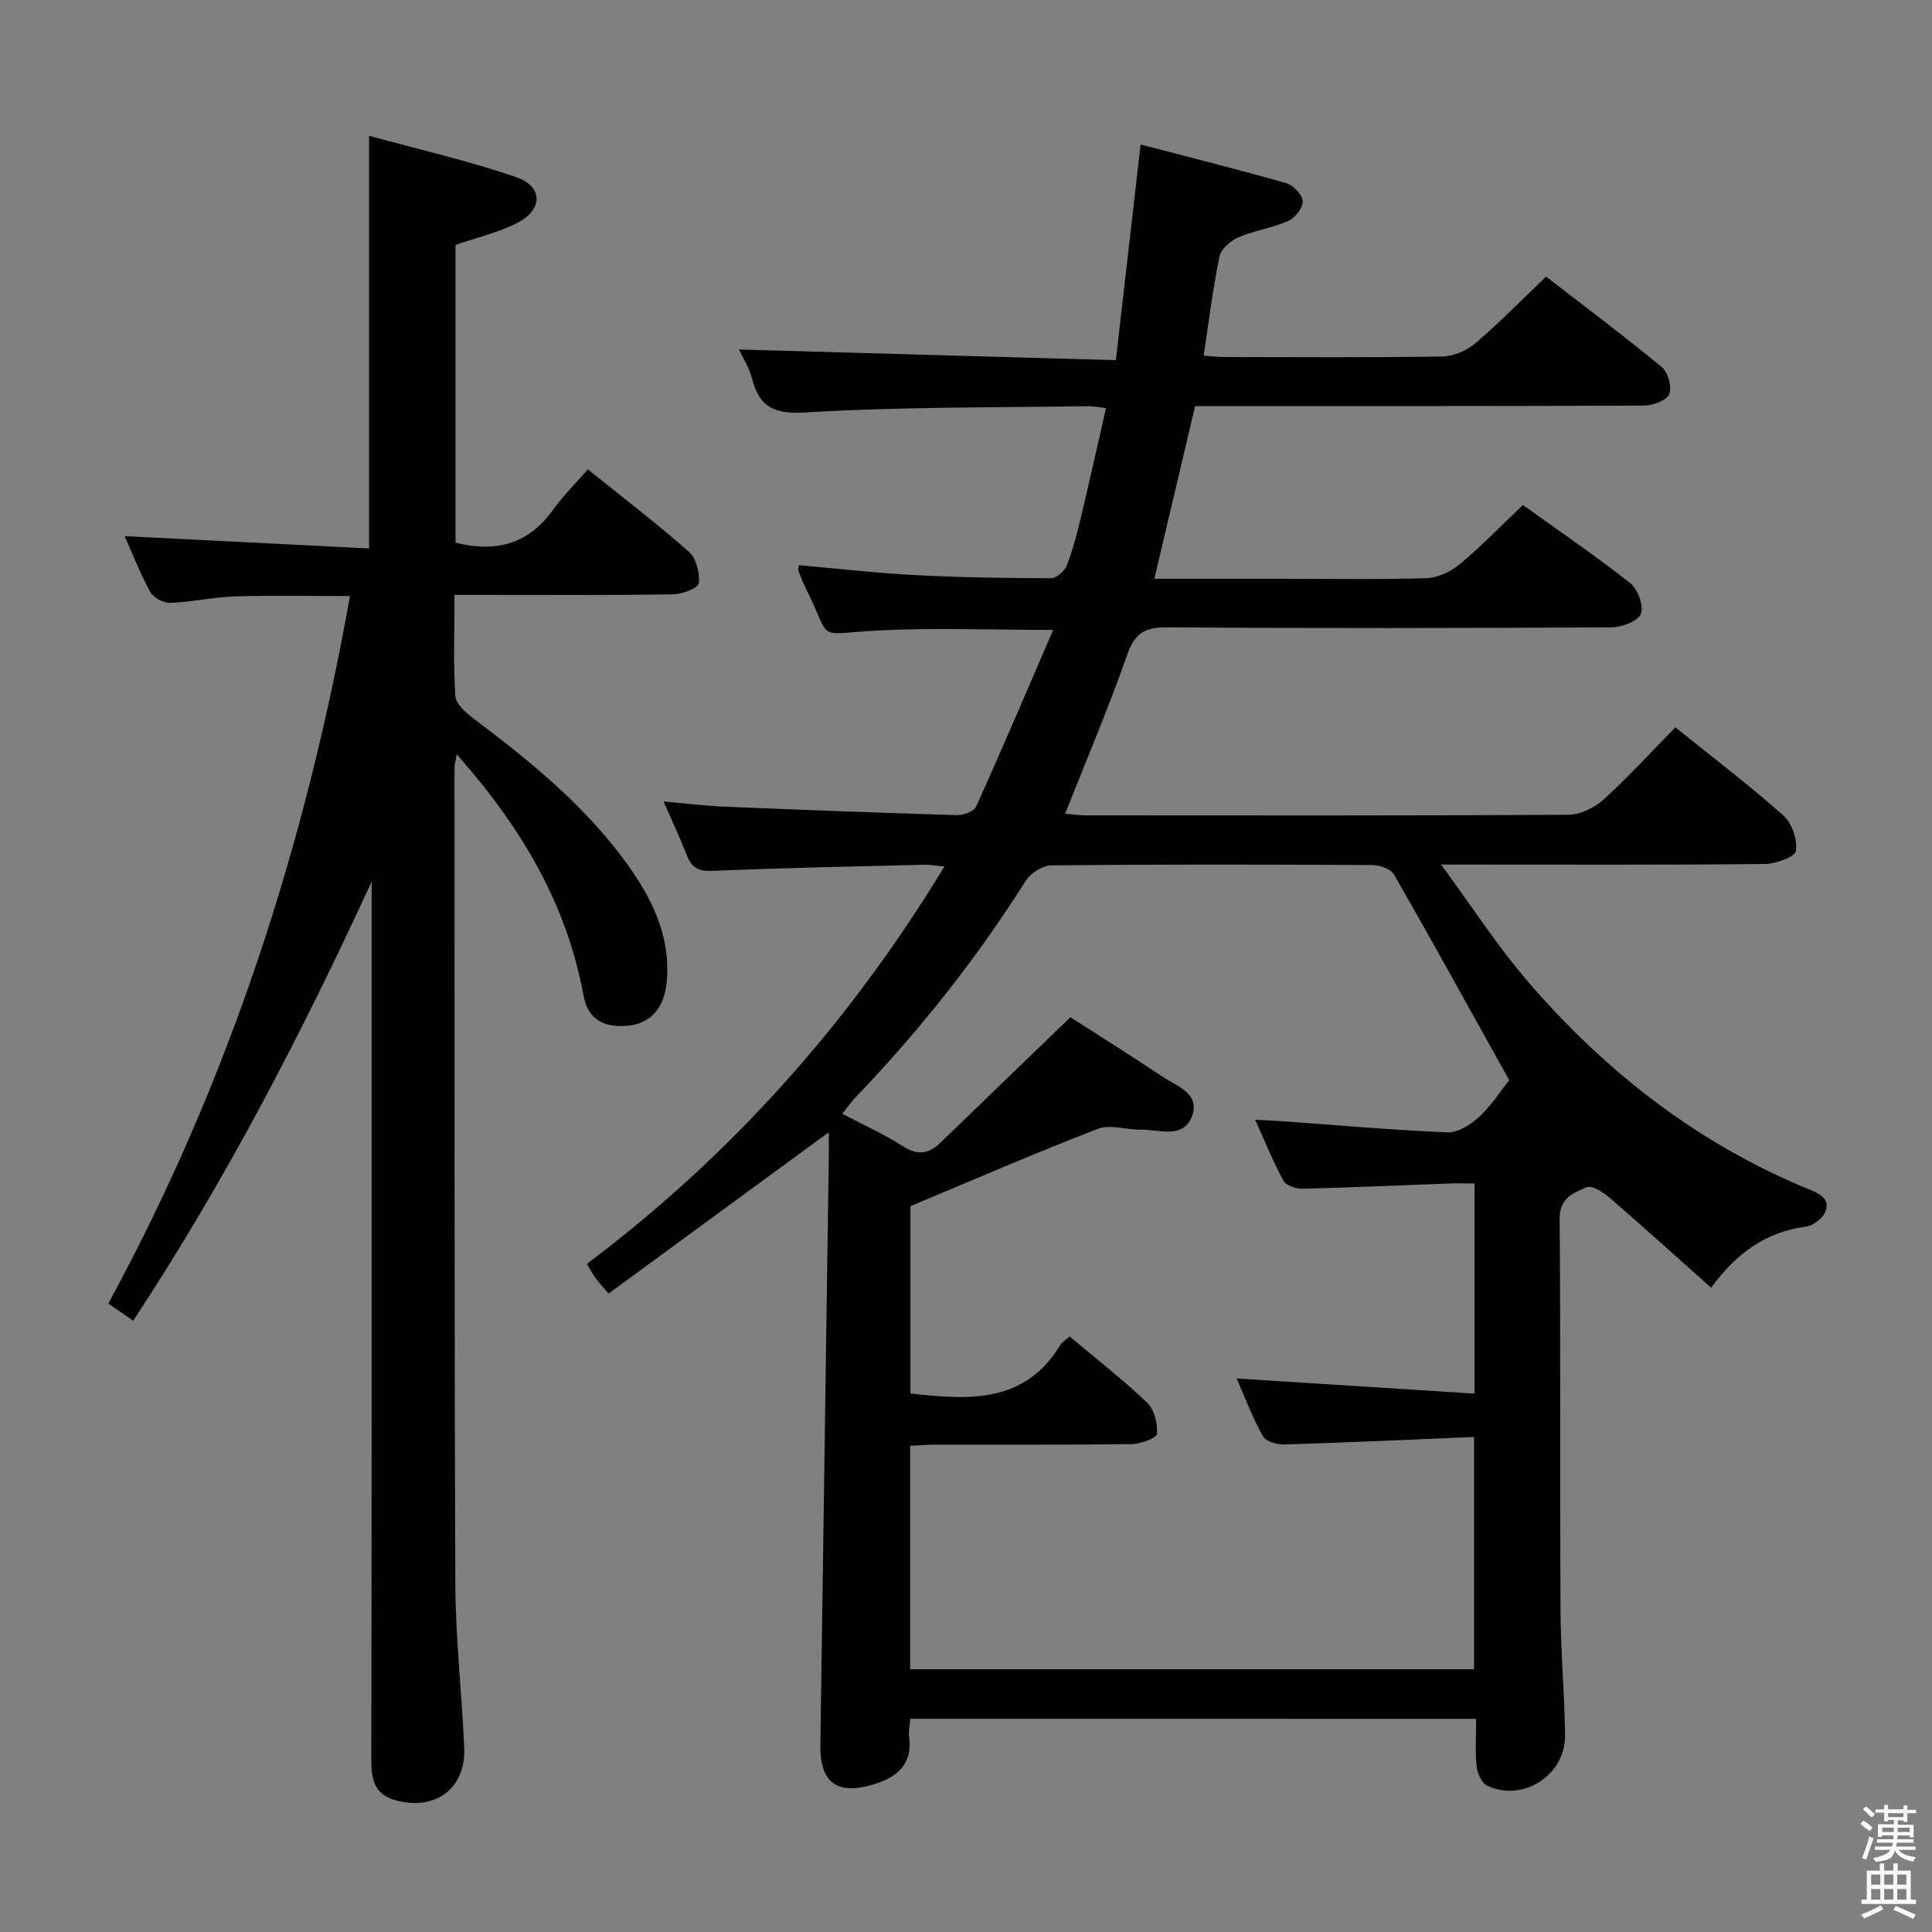 <svg enable-background="new 0 0 400 400" viewBox="0 0 400 400" xmlns="http://www.w3.org/2000/svg"><rect x="0" y="0" width="400" height="400" fill="#808080" stroke="none"/><path d="m385.2 377.6.6-.7c.6.4 1.3.9 1.9 1.5l-.6.7c-.8-.5-1.4-1-1.9-1.5zm.3 7.1c.6-1.4 1.1-2.9 1.5-4.5.3.1.6.3.9.4-.5 1.4-1 2.9-1.5 4.4zm.2-10.1.6-.6c.7.5 1.3 1.1 1.9 1.6l-.7.7c-.6-.6-1.2-1.2-1.8-1.7zm8.4-.8h.8v.9h1.8v.7h-1.8v1.8h-.8v-.3h-1.2v.9h3.3v2.6h-.8v-.4h-2.5c0 .3 0 .6-.1.8h3.4v.7h-3.5c0 .3-.1.6-.1.8h4v.7h-3.5c.7.9 1.9 1.3 3.6 1.5-.2.2-.4.5-.6.9-1.9-.3-3.2-1.1-3.8-2.3-.5 2.1-1.8 2-3.9 2.4-.2-.3-.4-.5-.6-.8 1.9-.4 3.1-.9 3.6-1.7h-3.2v-.7h3.5c.1-.2.1-.5.2-.8h-3.3v-.7h3.4c0-.2 0-.5 0-.8h-2.4v.3h-.8v-2.6h3.3v-.9h-1.2v.3h-.8v-1.8h-1.8v-.7h1.8v-.9h.8v.9h3.2zm-4.4 5.5h2.4c0-.3 0-.6 0-.9h-2.4zm1.2-3.1h3.2v-.8h-3.2zm4.4 2.2h-2.4v.9h2.5v-.9z" fill="#fafafb"/><path d="m389.2 385.8h.9v1.5h1.9v-1.5h.9v1.5h2.7v6h1.1v.9h-11.3v-.9h1.1v-6h2.7zm.2 8.7.5.8c-1.2.6-2.5 1.3-4 1.9-.2-.3-.3-.6-.6-.8 1.6-.6 3-1.3 4.1-1.9zm-2-4.3h1.9v-2.1h-1.9zm0 3.1h1.9v-2.2h-1.9zm2.7-3.1h1.9v-2.1h-1.9zm0 3.1h1.9v-2.2h-1.9zm2.4 1.3c1.4.6 2.7 1.2 4.1 1.8l-.5.9c-1.5-.7-2.8-1.4-4.1-1.9zm2.2-6.5h-1.9v2.1h1.9zm-1.9 5.2h1.9v-2.2h-1.9z" fill="#fafafb"/><g fill="#010100"><path d="m188.47 355.86c-.11 1.34-.4 2.5-.26 3.61.77 5.79-2.39 8.49-7.44 10-7.51 2.24-11.03-.39-10.92-8.25.59-40.45 1.16-80.91 1.74-121.36.03-1.77 0-3.54 0-5.44-15.44 11.31-30.41 22.28-45.59 33.4-1.27-1.5-2.03-2.3-2.68-3.19-.58-.79-1.03-1.67-1.81-2.95 29.91-22.51 54.33-49.84 74.03-82.29-1.74-.15-2.95-.38-4.16-.35-14.64.36-29.28.64-43.91 1.26-2.88.12-4.25-.66-5.23-3.16-1.39-3.52-3-6.96-4.85-11.21 4.59.41 8.45.91 12.33 1.07 16.11.67 32.23 1.28 48.35 1.76 1.37.04 3.57-.75 4.03-1.77 5.38-11.91 10.5-23.95 15.95-36.57-13.02 0-24.79-.5-36.5.13-13.07.71-9.12 2.46-14.69-8.69-.59-1.19-1.08-2.43-1.56-3.68-.1-.27.04-.63.09-1.16 8.09.71 16.16 1.64 24.26 2.06 9.3.48 18.63.61 27.94.63 1.12 0 2.81-1.44 3.26-2.59 1.26-3.23 2.13-6.63 2.95-10.02 1.77-7.41 3.41-14.85 5.18-22.6-1.44-.17-2.54-.42-3.63-.41-19.48.31-38.99.12-58.41 1.3-6.59.4-9.67-.97-11.25-7.05-.61-2.34-2-4.48-2.7-5.98 25.73.73 51.43 1.46 78.04 2.21 1.74-15.18 3.4-29.6 5.12-44.65 10.19 2.66 20.24 5.18 30.2 8.02 1.43.41 3.28 2.37 3.35 3.69.07 1.35-1.53 3.47-2.91 4.08-3.3 1.47-7.03 1.98-10.35 3.41-1.63.7-3.64 2.41-3.96 3.98-1.38 6.64-2.19 13.39-3.27 20.53 1.59.11 3.01.29 4.44.29 15 .02 30 .13 45-.11 2.34-.04 5.07-1.26 6.88-2.81 4.93-4.19 9.45-8.85 14.57-13.73 8.09 6.26 16.19 12.32 23.97 18.75 1.29 1.07 2.14 4.22 1.5 5.64-.6 1.33-3.45 2.3-5.31 2.31-29 .14-58 .1-87 .1-1.82 0-3.64 0-5.82 0-2.81 11.87-5.57 23.56-8.45 35.76h26.84c9.83 0 19.67.18 29.5-.13 2.34-.07 5.02-1.32 6.86-2.86 4.46-3.71 8.51-7.91 13.12-12.28 7.49 5.38 15.02 10.51 22.16 16.13 1.58 1.25 2.87 4.66 2.27 6.36-.53 1.5-3.88 2.82-5.99 2.83-30.67.18-61.33.23-92 0-4.68-.04-6.82 1.17-8.41 5.74-3.81 10.95-8.39 21.64-12.82 32.85 1.38.12 2.77.33 4.16.34 33.33.02 66.67.08 100-.12 2.46-.01 5.4-1.41 7.26-3.1 5.16-4.68 9.87-9.85 14.93-15 7.77 6.25 15.3 11.98 22.36 18.25 1.78 1.58 2.93 5.01 2.6 7.33-.18 1.23-4.17 2.68-6.45 2.71-20.16.21-40.33.12-60.5.12-1.59 0-3.18 0-6.52 0 6.43 8.75 11.56 16.72 17.66 23.85 16.23 18.97 35.52 34.02 58.82 43.52 2.33.95 4.11 2.15 3.03 4.62-.59 1.35-2.51 2.77-3.99 2.97-8.33 1.08-14.41 5.57-19.62 12.64-7.14-6.36-14.03-12.6-21.07-18.68-1.3-1.12-3.63-2.58-4.71-2.11-2.64 1.15-5.62 2.15-5.58 6.52.24 27 .05 54 .19 81 .04 8.64.83 17.28.94 25.92.1 8.28-8.74 13.97-16.15 10.44-1.12-.54-2.01-2.53-2.16-3.94-.32-3.12-.1-6.29-.1-9.88-39.25-.01-78.11-.01-117.15-.01zm-.04-10.26h116.76c0-15.93 0-31.62 0-48.09-13.37.56-26.32 1.16-39.27 1.55-1.51.05-3.84-.63-4.45-1.71-2.14-3.81-3.68-7.96-5.45-11.95 16.61 1.05 32.76 2.08 49.26 3.13 0-15.25 0-29.16 0-43.51-1.93 0-3.56-.05-5.19.01-10.14.37-20.27.84-30.41 1.08-1.35.03-3.42-.65-3.96-1.66-2.13-3.9-3.79-8.05-5.85-12.63 2.37.14 4.17.21 5.97.34 11.26.81 22.52 1.82 33.79 2.28 2.18.09 4.84-1.57 6.59-3.18 2.52-2.31 4.41-5.32 6.25-7.62-8.06-14.49-15.84-28.6-23.85-42.58-.66-1.15-2.92-1.95-4.44-1.96-22.16-.12-44.33-.16-66.49.06-1.81.02-4.3 1.59-5.31 3.18-10.18 16.11-21.92 30.95-35.1 44.69-.96 1-1.76 2.15-2.9 3.56 4.53 2.39 8.67 4.23 12.42 6.65 3.06 1.98 5.41 1.78 7.92-.66 8.79-8.53 17.62-17.01 26.9-25.97 5.58 3.59 12.31 7.8 18.92 12.21 3.03 2.03 8.05 3.56 6.23 8.32-1.83 4.76-6.86 2.69-10.67 2.74-2.95.04-6.27-1.15-8.8-.17-12.94 5-25.68 10.53-38.8 16.01v38.78c12.1 1.39 23.63 2.11 31-9.99.41-.67 1.19-1.1 1.98-1.79 5.46 4.59 10.99 8.89 16.03 13.7 1.48 1.41 2.2 4.33 2.01 6.45-.08.89-3.41 2.1-5.28 2.12-13.5.18-27 .09-40.49.11-1.76 0-3.51.15-5.32.23z"/><path d="m94.31 112.35c8.66 2.17 15.23.12 20.19-6.8 2.12-2.96 4.76-5.54 7.22-8.37 7.58 6.11 14.47 11.36 20.93 17.09 1.51 1.34 2.26 4.38 2.03 6.49-.11.98-3.4 2.26-5.26 2.29-13.16.2-26.32.11-39.48.11-1.78 0-3.56 0-5.85 0 0 7.37-.25 14.17.18 20.93.11 1.65 2.2 3.49 3.79 4.69 11.87 8.94 23.35 18.26 32.07 30.51 5.02 7.05 8.63 14.6 7.95 23.57-.44 5.82-3.38 9.14-8.27 9.52-4.81.37-8.09-1.28-9.03-6.4-3.17-17.31-11.43-32.11-22.53-45.5-1.04-1.25-2.11-2.48-3.69-4.35-.24 1.47-.46 2.19-.46 2.91.02 56.31-.05 112.63.17 168.94.05 11.29 1.35 22.57 1.84 33.86.37 8.41-5.93 13.1-14.09 10.92-4.46-1.19-5.15-4.23-5.14-8.36.1-58.81.07-117.62.07-176.44 0-1.82 0-3.63 0-5.45-14.43 31.38-30.23 61.89-49.38 90.93-1.8-1.24-3.27-2.26-5.14-3.56 24.98-45.94 40.8-94.78 50.03-146.47-8.34 0-16.1-.18-23.85.07-4.46.14-8.89 1.17-13.36 1.34-1.39.05-3.47-1.06-4.13-2.25-2.07-3.75-3.62-7.79-5.31-11.57 16.94.85 33.72 1.7 50.6 2.55 0-28.82 0-56.53 0-85.44 10.3 2.83 20.58 5.16 30.49 8.58 5.57 1.92 5.53 6.74.22 9.45-3.93 2-8.36 3.03-12.81 4.58z"/></g></svg>